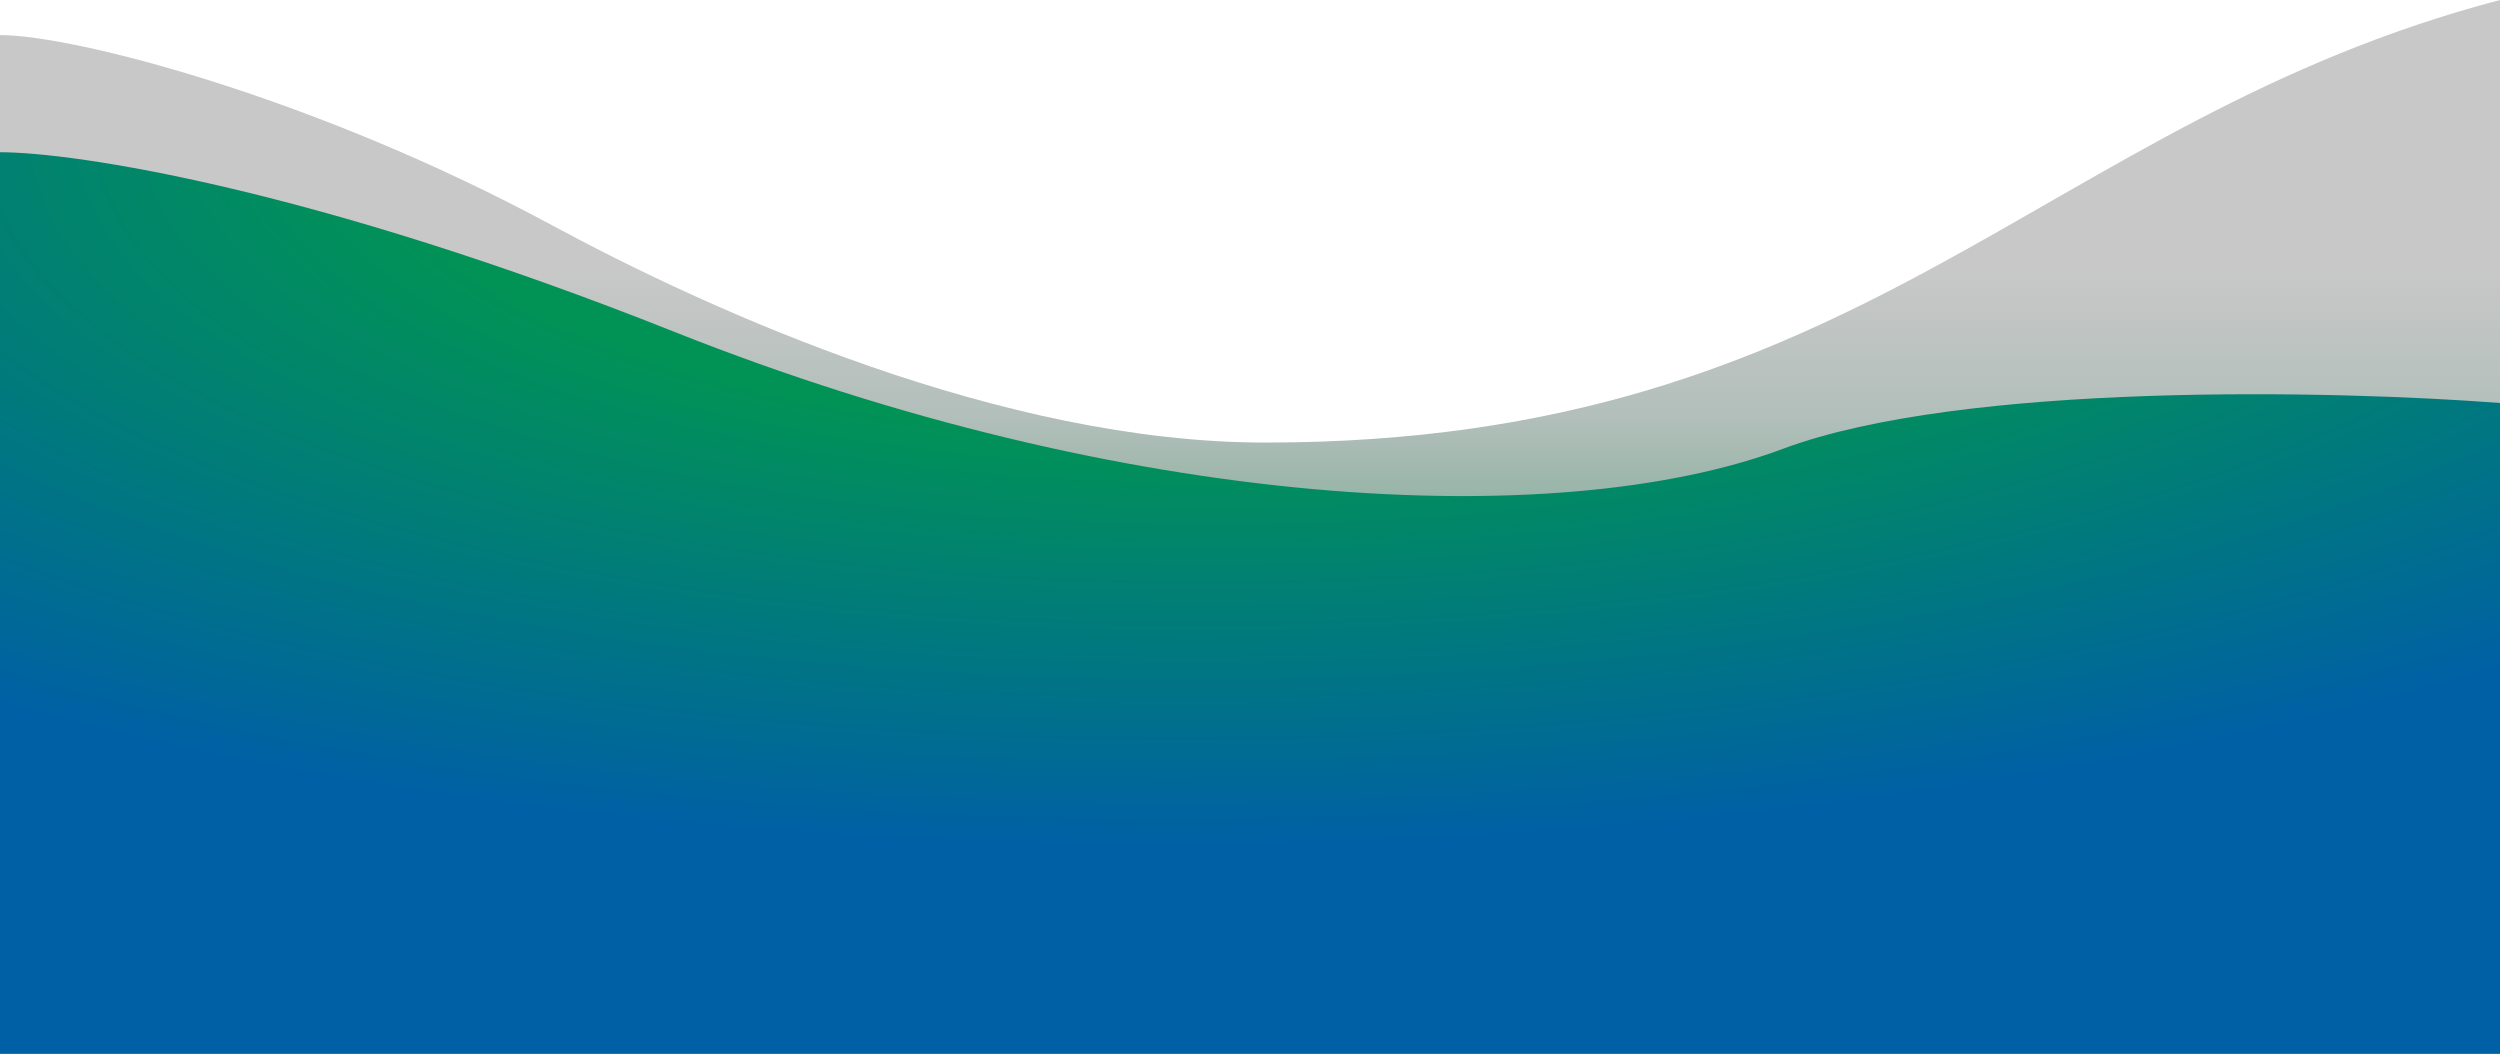 <svg width="1281" height="540" viewBox="0 0 1281 540" fill="none" xmlns="http://www.w3.org/2000/svg">
<path d="M282.773 115.383C161.441 49.872 38.104 17.982 0 17.982V494H1281V0C1044.85 61.937 956.112 226.77 648.271 226.77C513.904 226.77 365.863 160.247 282.773 115.383Z" fill="url(#paint0_linear_287_127)"/>
<path d="M345.444 170C160.539 96.4 38.104 78 0 78V540H1281V206.5C1196.94 200 1005.75 195.6 913.496 230C798.181 273 576.575 262 345.444 170Z" fill="url(#paint1_radial_287_127)"/>
<defs>
<linearGradient id="paint0_linear_287_127" x1="640.5" y1="0" x2="640.5" y2="494" gradientUnits="userSpaceOnUse">
<stop offset="0.281" stop-color="#C8C8C8"/>
<stop offset="0.432" stop-color="#B2BFBA"/>
<stop offset="1" stop-color="#007745"/>
</linearGradient>
<radialGradient id="paint1_radial_287_127" cx="0" cy="0" r="1" gradientUnits="userSpaceOnUse" gradientTransform="translate(660.5 56) rotate(88.411) scale(450.673 1249.59)">
<stop stop-color="#019378"/>
<stop offset="0.365" stop-color="#019355"/>
<stop offset="0.835" stop-color="#0060A5"/>
</radialGradient>
</defs>
</svg>
